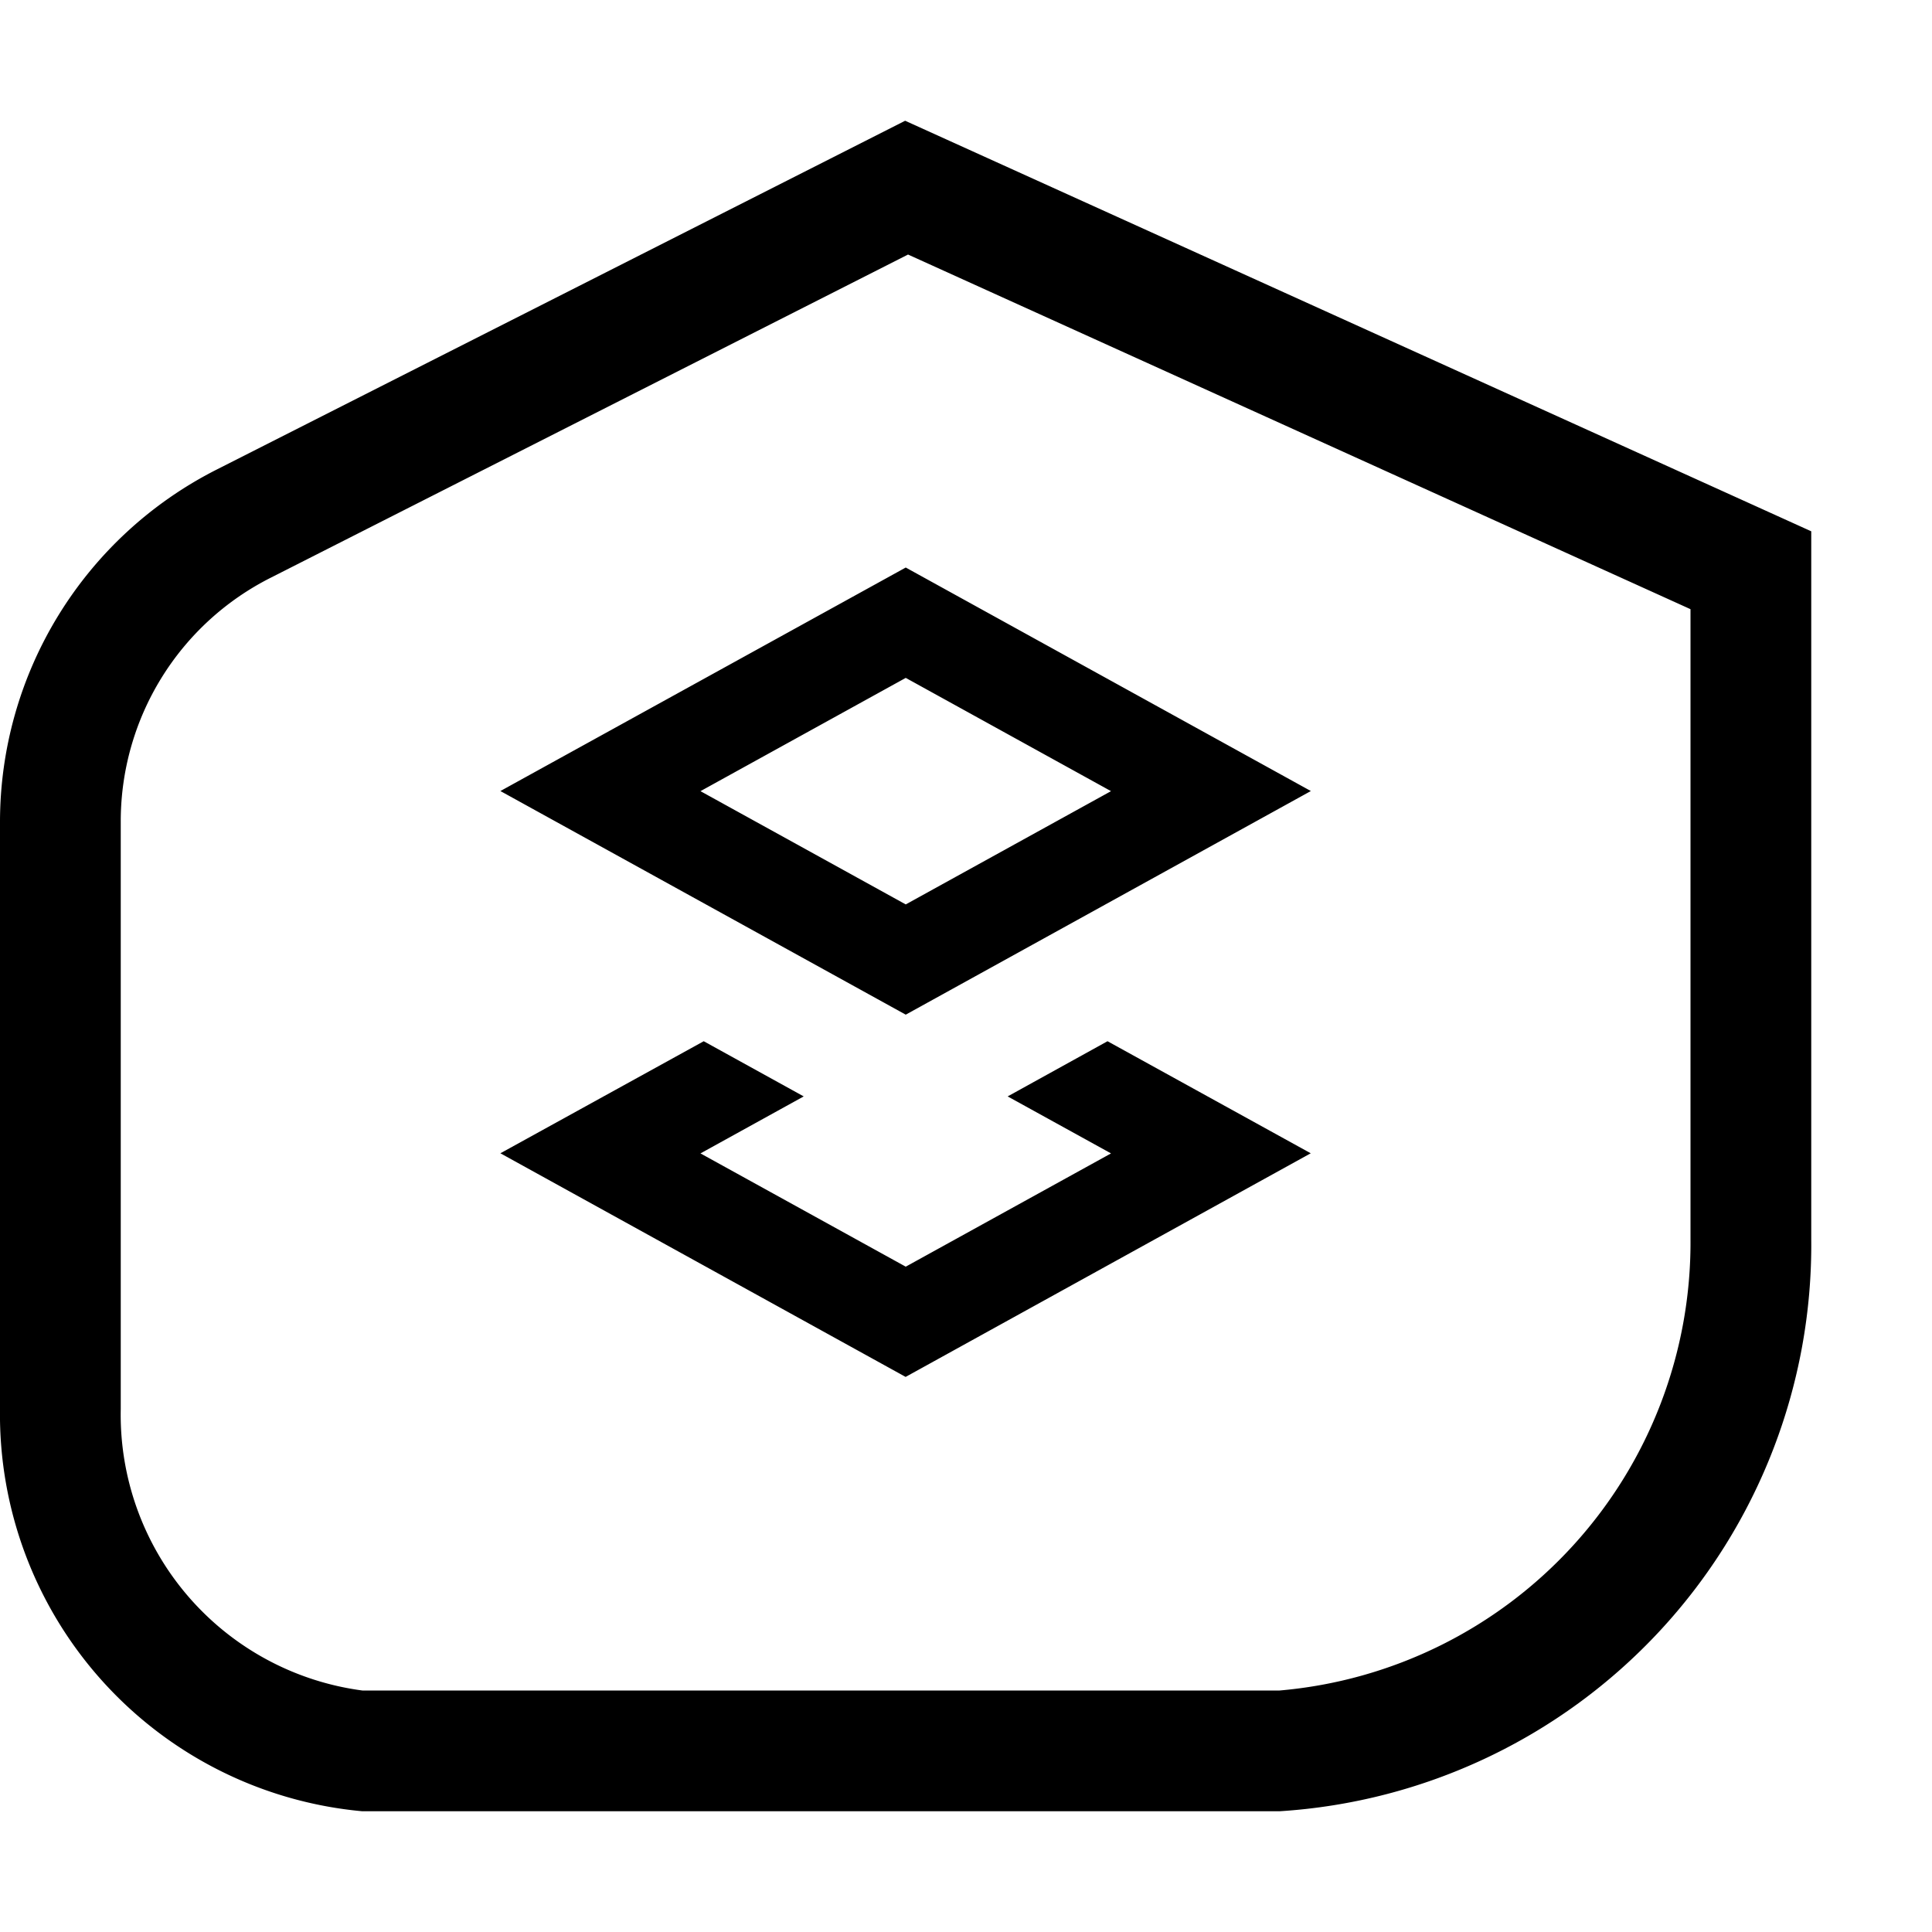 <svg id="icons" xmlns="http://www.w3.org/2000/svg" viewBox="0 0 16 16"><path d="M15 4.4v5.864A4.699 4.699 0 0 1 10.597 15H3a3.301 3.301 0 0 1-3-3.332v-4.86A3.272 3.272 0 0 1 1.792 3.89L7.496 1zM10.597 14A3.724 3.724 0 0 0 14 10.264V5.045L7.52 2.108 2.245 4.783A2.258 2.258 0 0 0 1 6.807v4.861A2.304 2.304 0 0 0 3.001 14zM8.345 9.08l.856.472-1.7.938-1.7-.938.855-.472-.828-.457-1.684.928L7.5 11.403l3.355-1.852-1.683-.928zM7.501 4.7l3.355 1.851-3.355 1.852-3.357-1.852zm0 2.79l1.7-.938-1.7-.938-1.7.938z"/></svg>